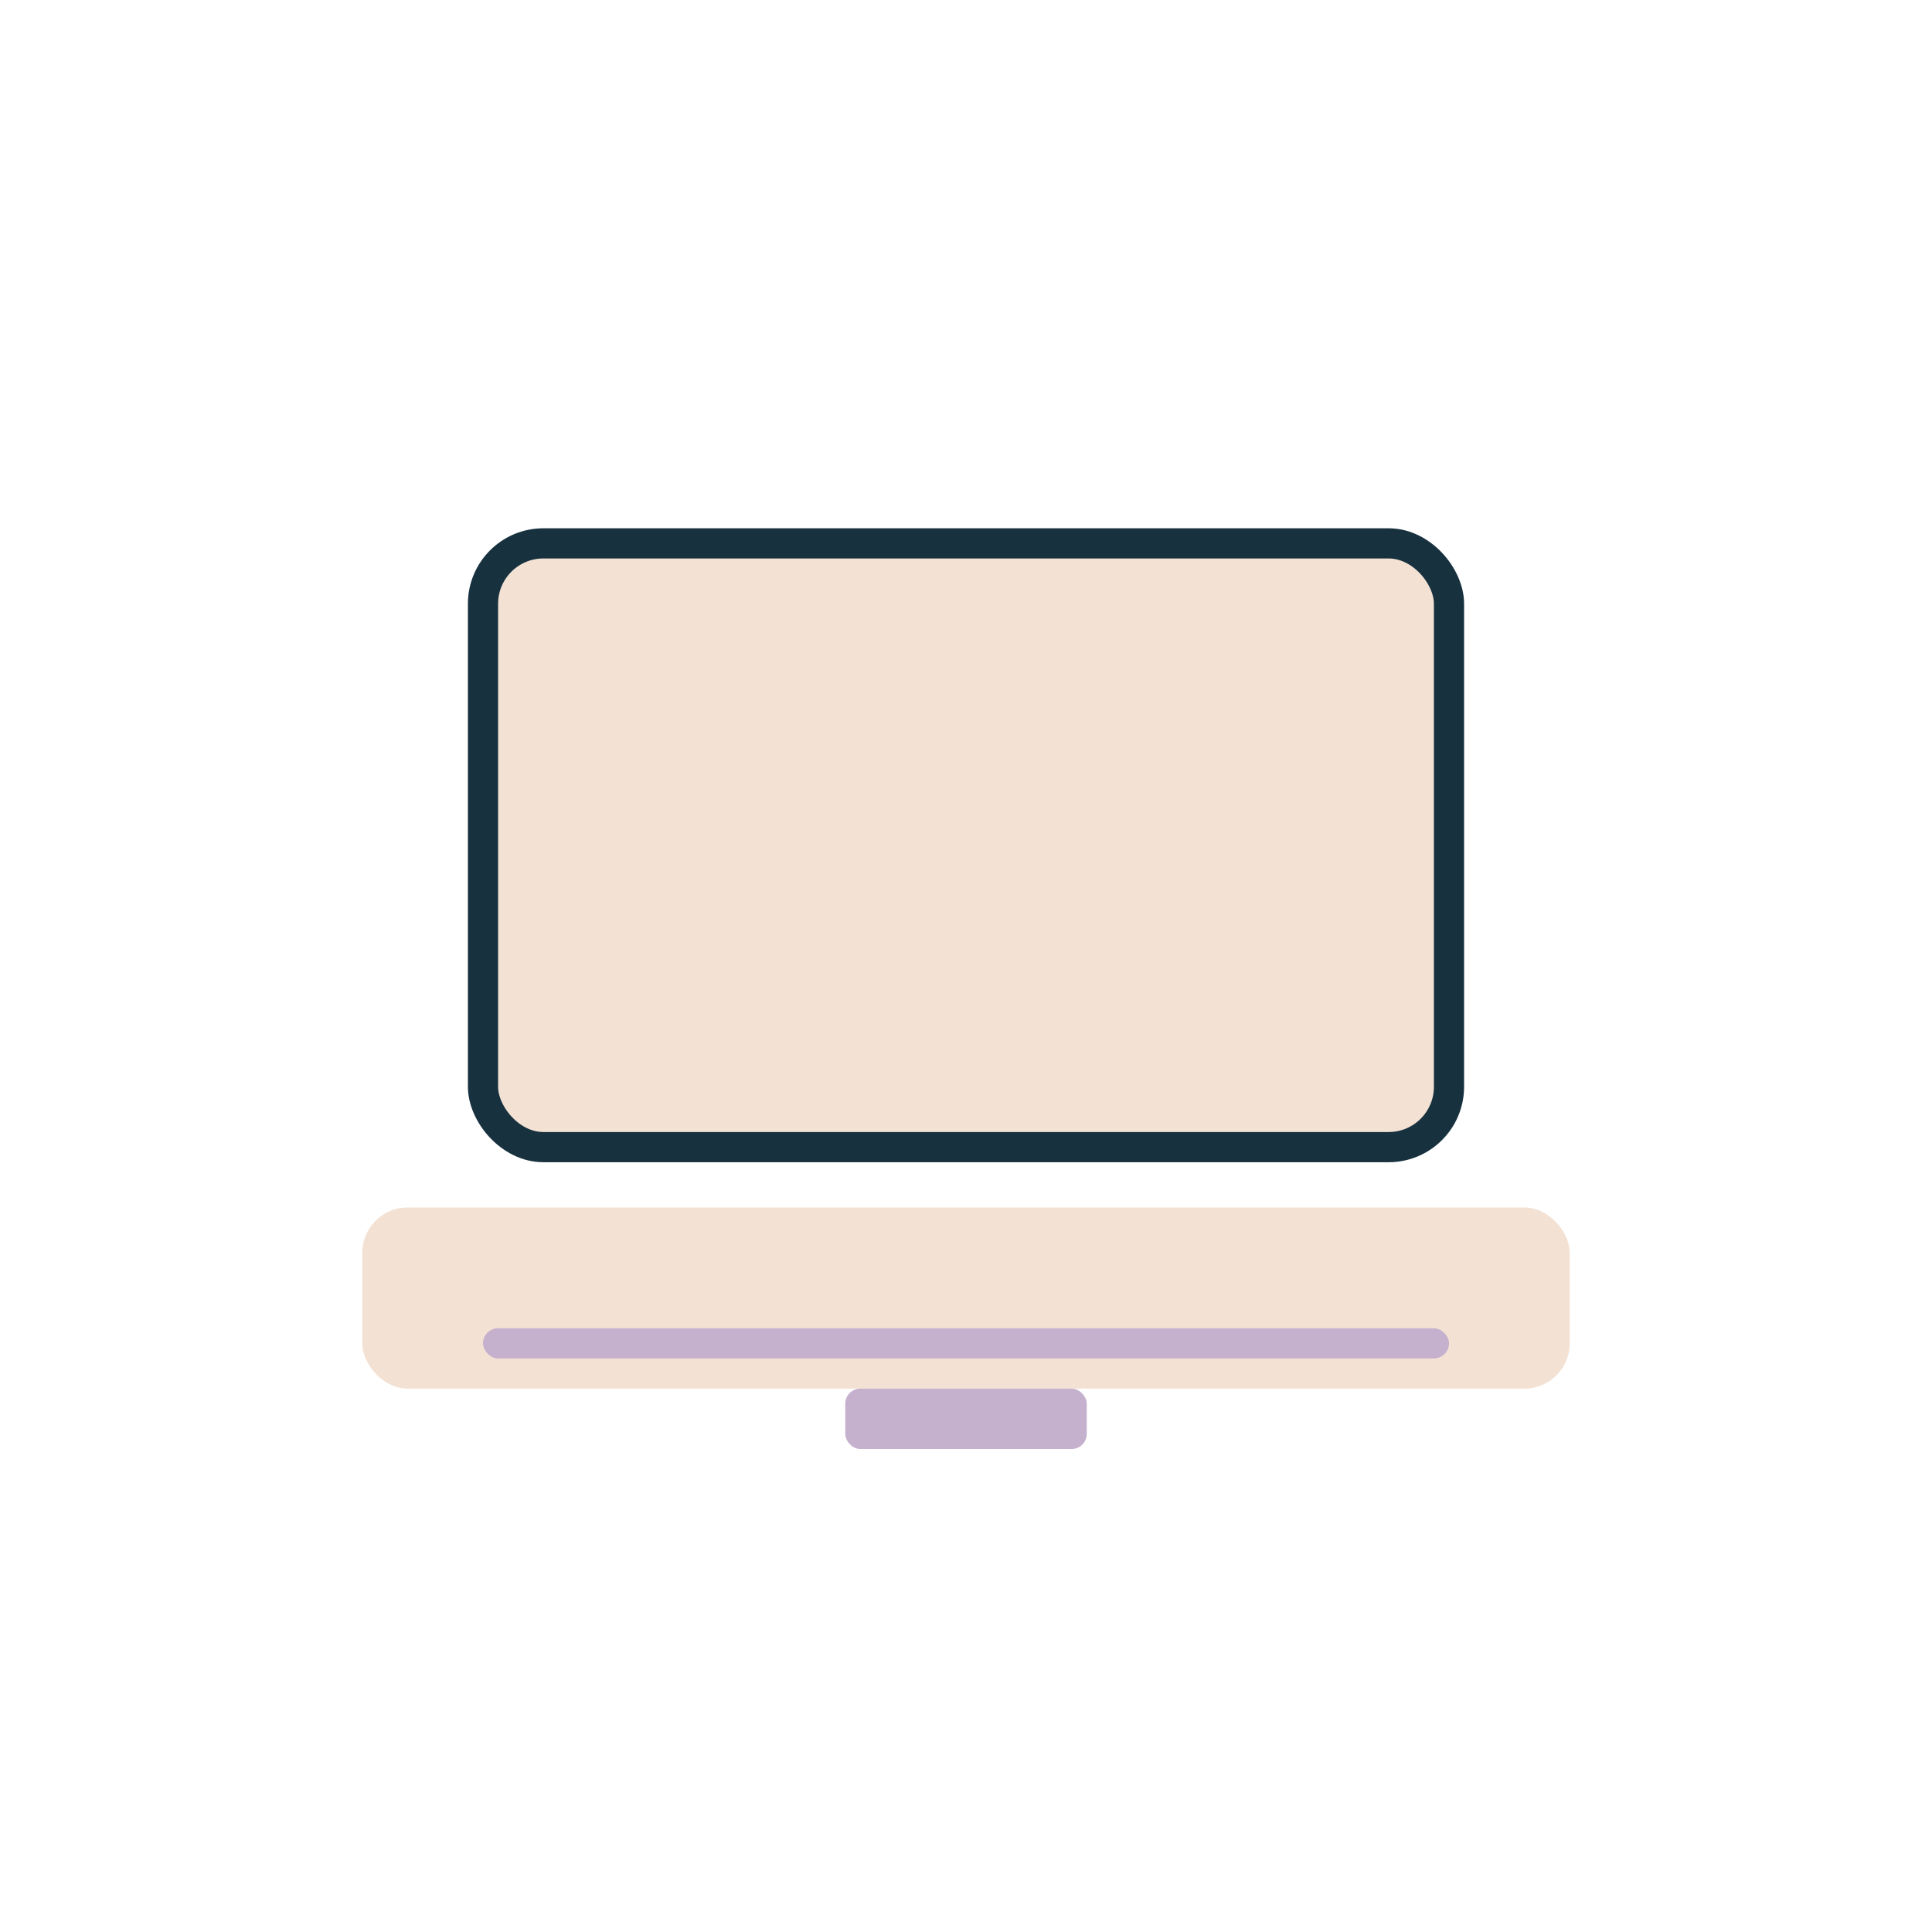 <svg xmlns="http://www.w3.org/2000/svg" viewBox="0 0 512 512" role="img" aria-label="Laptop Icon">
  <!-- Laptop base -->
  <rect x="96" y="320" width="320" height="48" rx="12" fill="#F3E2D4"/>
  <!-- Laptop screen -->
  <rect x="128" y="144" width="256" height="160" rx="16" fill="#F3E2D4"/>
  <!-- Screen border (slate blue) -->
  <rect x="128" y="144" width="256" height="160" rx="16" fill="none" stroke="#17313E" stroke-width="8"/>
  <!-- Keyboard line -->
  <rect x="128" y="352" width="256" height="8" rx="4" fill="#C5B0CD"/>
  <!-- Touchpad -->
  <rect x="224" y="368" width="64" height="16" rx="4" fill="#C5B0CD"/>
</svg>